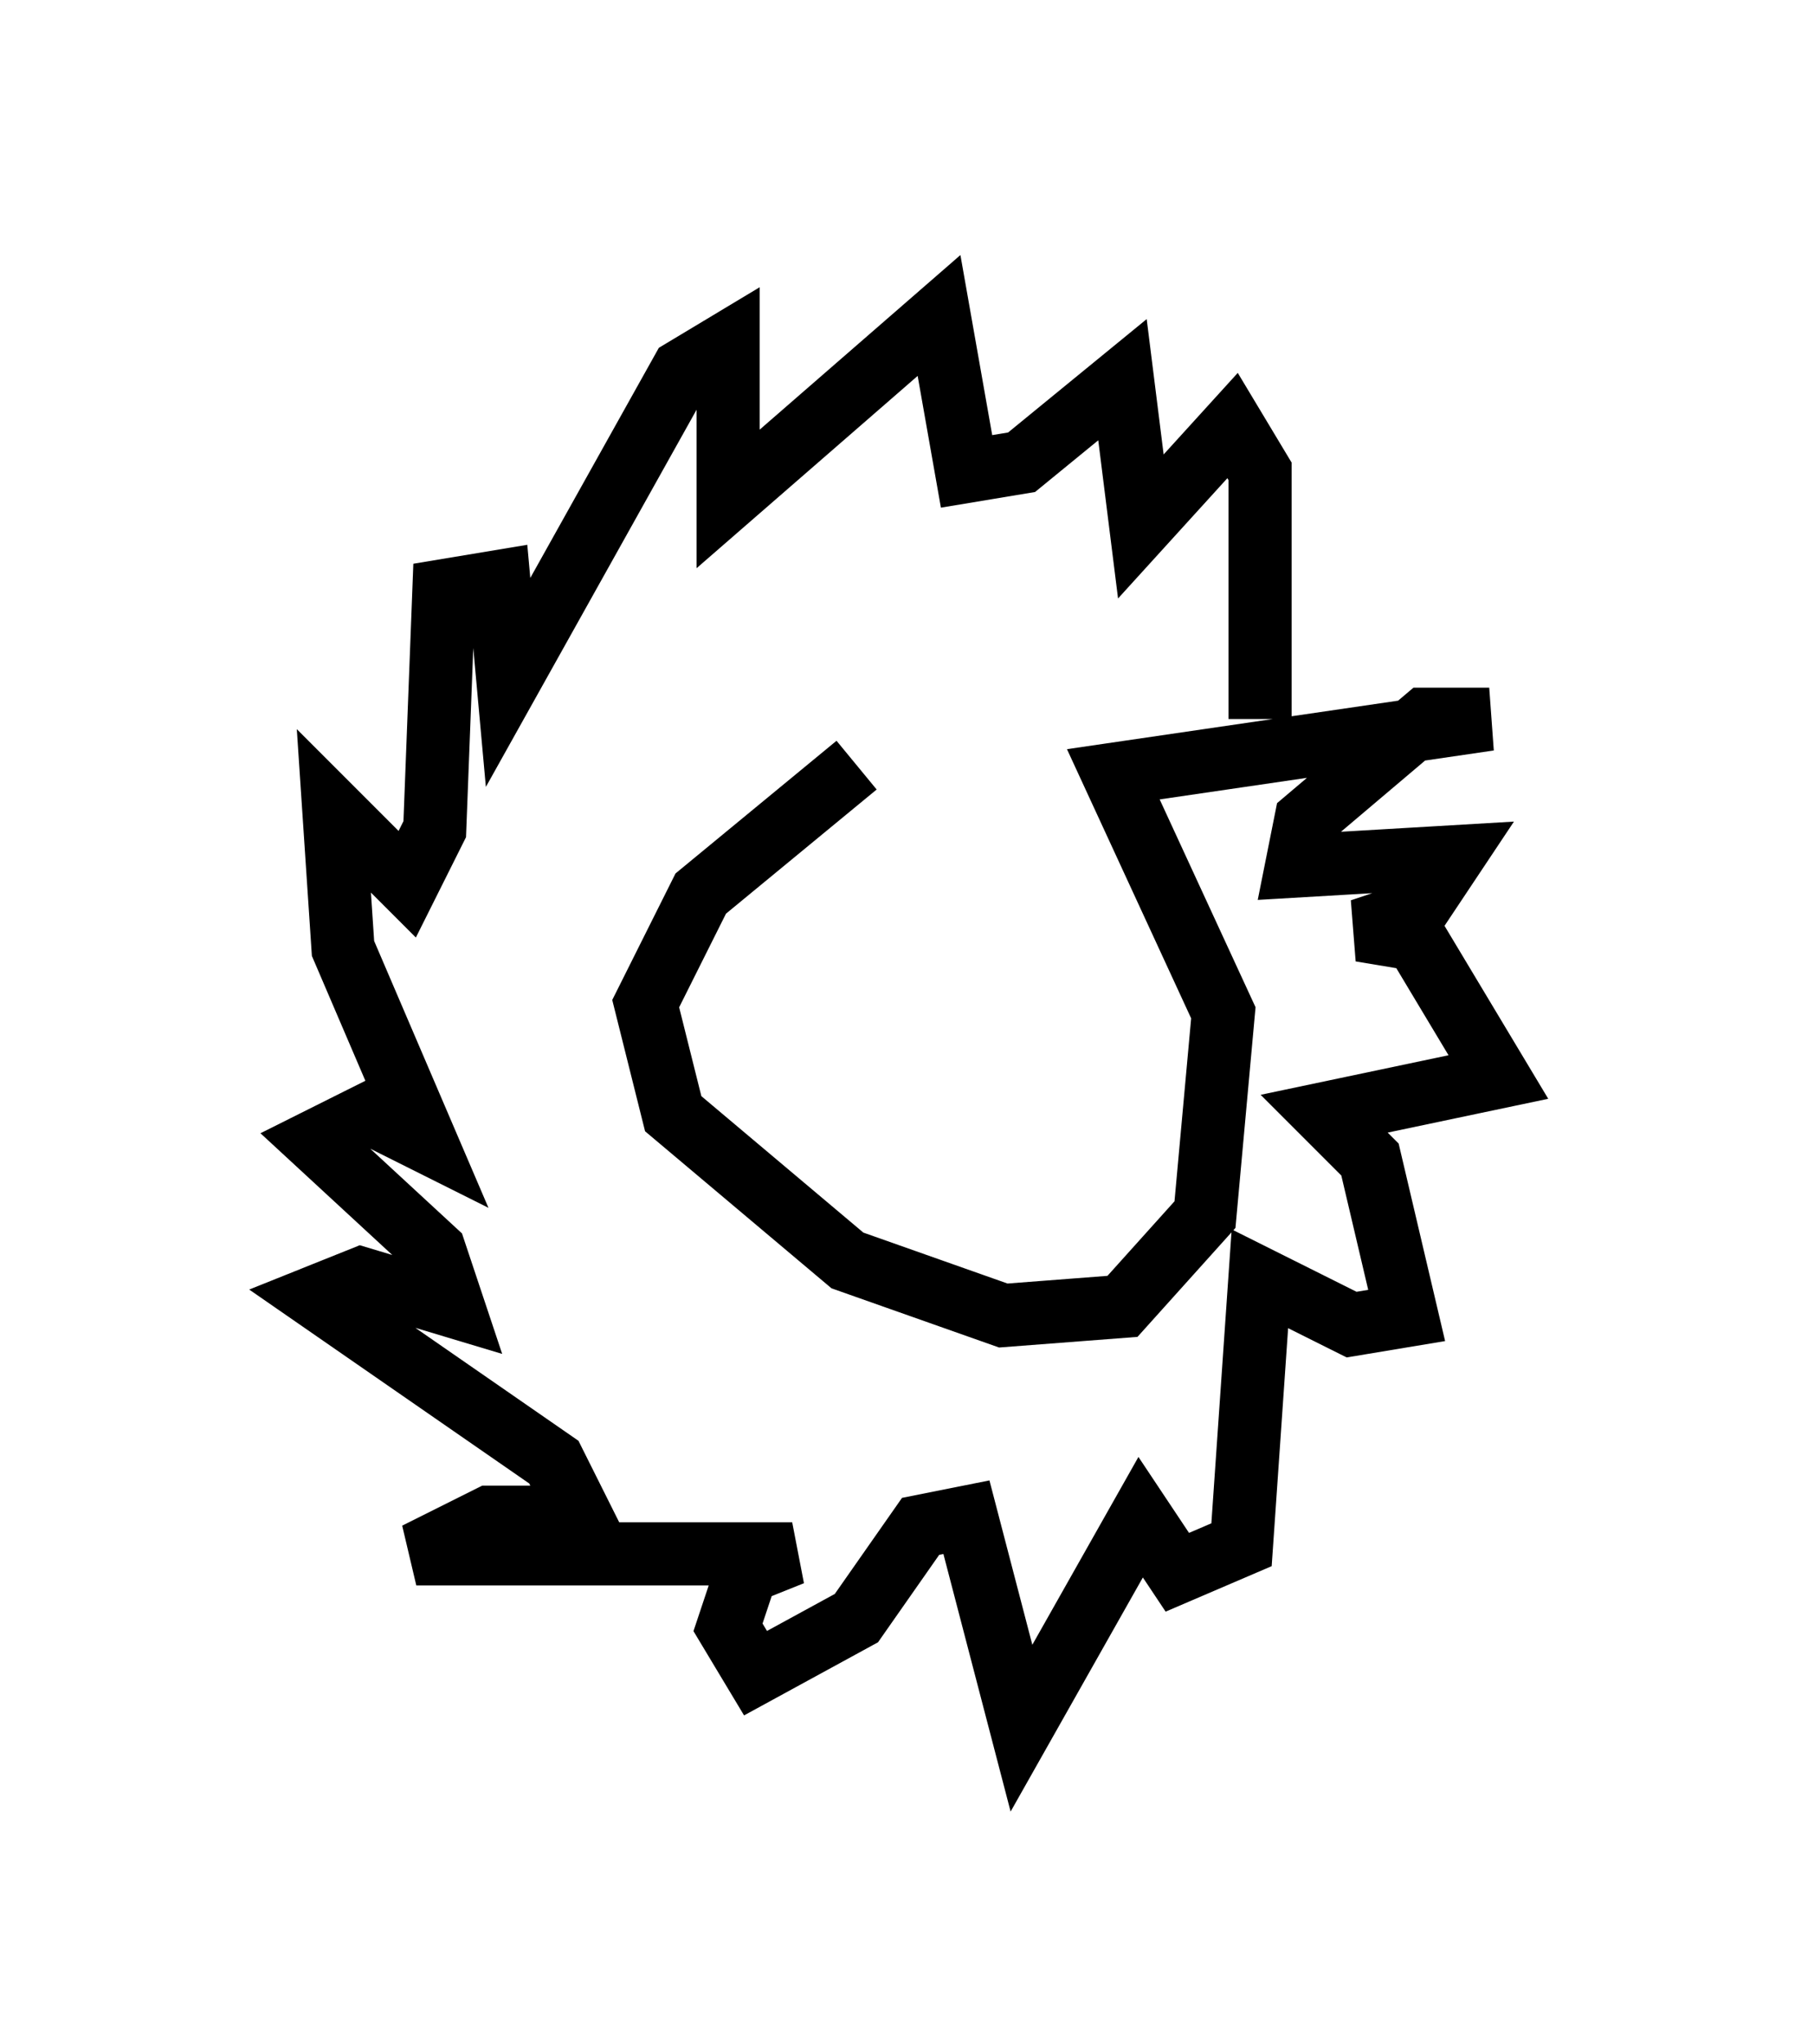 <?xml version="1.0" encoding="utf-8" ?>
<svg baseProfile="full" height="32.369" version="1.1" width="28.737" xmlns="http://www.w3.org/2000/svg" xmlns:ev="http://www.w3.org/2001/xml-events" xmlns:xlink="http://www.w3.org/1999/xlink"><defs /><rect fill="white" height="32.369" width="28.737" x="0" y="0" /><path d="M17.492, 12.117 m-3.922, 0.0 l-2.469, 2.034 -0.872, 1.743 l0.436, 1.743 2.76, 2.324 l2.469, 0.872 1.888, -0.145 l1.307, -1.453 0.291, -3.196 l-1.743, -3.777 5.955, -0.872 l-1.017, 0.0 -1.888, 1.598 l-0.145, 0.726 2.469, -0.145 l-0.581, 0.872 -0.872, 0.291 l0.872, 0.145 1.307, 2.179 l-2.76, 0.581 0.726, 0.726 l0.581, 2.469 -0.872, 0.145 l-1.453, -0.726 -0.291, 4.212 l-1.017, 0.436 -0.581, -0.872 l-1.888, 3.341 -0.872, -3.341 l-0.726, 0.145 -1.017, 1.453 l-1.598, 0.872 -0.436, -0.726 l0.291, -0.872 0.726, -0.291 l-5.955, 0.0 1.162, -0.581 l1.453, 0.0 -0.436, -0.872 l-3.777, -2.615 0.726, -0.291 l1.453, 0.436 -0.291, -0.872 l-1.888, -1.743 0.872, -0.436 l0.872, 0.436 -1.307, -3.05 l-0.145, -2.179 1.162, 1.162 l0.436, -0.872 0.145, -3.777 l0.872, -0.145 0.145, 1.598 l2.76, -4.939 0.726, -0.436 l0.0, 2.469 3.341, -2.905 l0.436, 2.469 0.872, -0.145 l1.598, -1.307 0.291, 2.324 l1.453, -1.598 0.436, 0.726 l0.0, 3.922 " fill="none" stroke="black" stroke-width="1" /></svg>